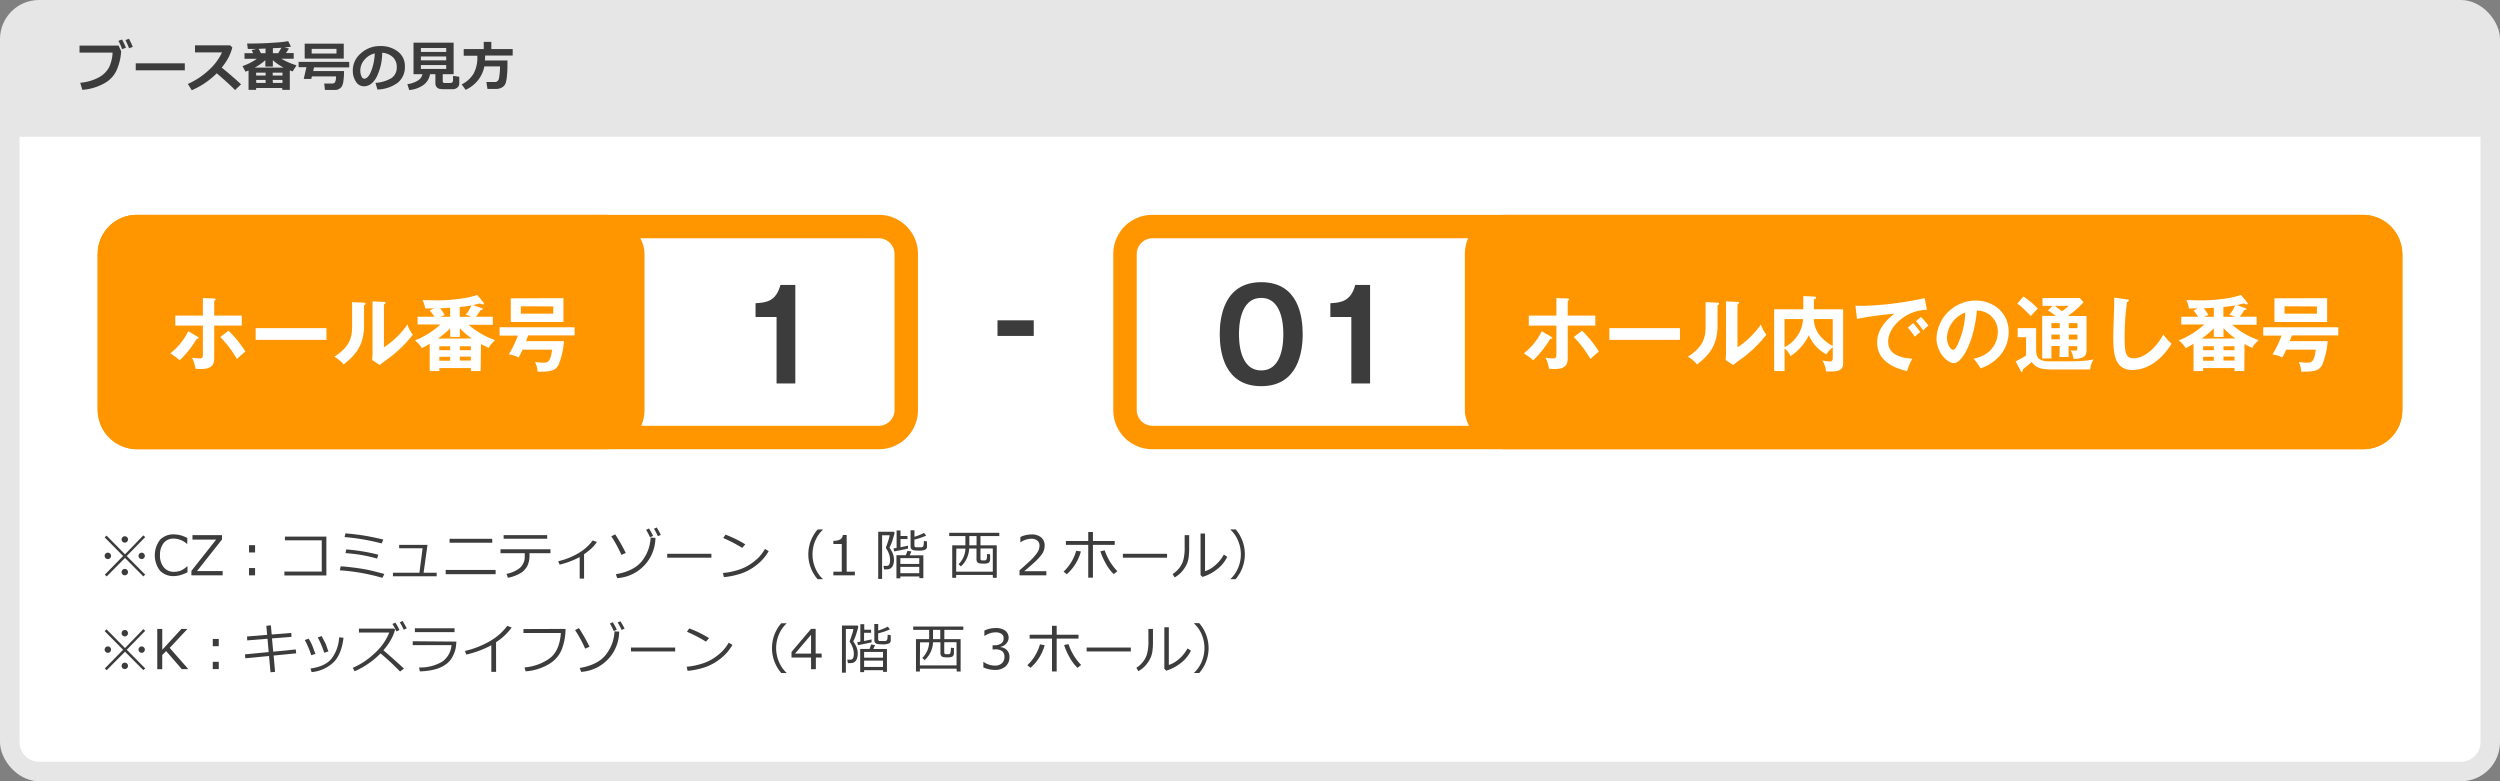 <svg id="レイヤー_1" data-name="レイヤー 1" xmlns="http://www.w3.org/2000/svg" viewBox="0 0 640 200"><rect x="0" y="0" width="640" height="200" fill="#808080" stroke="none"/><defs><style>.cls-1{fill:#e6e6e6;}.cls-2{fill:#fff;}.cls-3{fill:#3c3c3c;}.cls-4{fill:#ff9600;}</style></defs><title>アートボード 7</title><rect class="cls-1" width="640" height="200" rx="10"/><path class="cls-2" d="M635,35V190a5,5,0,0,1-5,5H10a5,5,0,0,1-5-5V35Z"/><path class="cls-3" d="M31,13.08a1.28,1.28,0,0,1,0,.19,13.28,13.28,0,0,1-.82,3.88,7.27,7.27,0,0,1-3.17,4A13.47,13.47,0,0,1,21.08,23l-.55-1.81a12.23,12.23,0,0,0,4.69-1.34,6.43,6.43,0,0,0,2.67-2.56,9.61,9.61,0,0,0,.93-3.82l-8.46,0V11.67h10Zm1.25-.87-1,.38a11,11,0,0,0-.94-2.13l.94-.35A22.22,22.22,0,0,1,32.24,12.21ZM34,12l-.95.36c-.36-.89-.67-1.59-.93-2.11l.9-.33C33.34,10.55,33.67,11.24,34,12Z"/><path class="cls-3" d="M47.31,18H34.75V16.21H47.31Z"/><path class="cls-3" d="M61.71,21.59l-1.54,1.47q-1.22-1.32-4.68-4.3a20.46,20.46,0,0,1-6.4,4.34l-1-1.61a19,19,0,0,0,5.08-3.29,14.24,14.24,0,0,0,3.67-4.79H49.92V11.61h9l.56.54A13,13,0,0,1,58.35,15a17.74,17.74,0,0,1-1.59,2.3Q59.72,19.71,61.71,21.59Z"/><path class="cls-3" d="M72.26,22.52H65.57V23H63.63V18.05l-.78.31-.77-1.44a14.56,14.56,0,0,0,3.67-1.86H62.59V13.62h2.22l-.38-.8,1.25-.3-2.24,0-.18-1.37c2.62,0,4.93-.08,6.91-.23a28.92,28.92,0,0,0,3.61-.39l.7,1.42c-.47.08-1,.15-1.68.2l1.17.27a12.91,12.91,0,0,1-.78,1.17h2v1.44H72a17.9,17.9,0,0,0,3.91,1.69l-1,1.57-.72-.27V23H72.26ZM65.2,17.31h7.4a14.41,14.41,0,0,1-2.75-1.89v1.63H67.93V15.4A13.22,13.22,0,0,1,65.2,17.31ZM68,18.6H65.57v.74H68Zm-2.38,2.63H68v-.77H65.57Zm.59-8.73c.14.23.33.61.58,1.12h1.19V12.43Zm6.1,6.84V18.6H69.81v.74Zm-2.45,1.89h2.45v-.77H69.81Zm0-8.89v1.28h1.36c.32-.51.59-1,.82-1.38Z"/><path class="cls-3" d="M88.07,18.19a17.62,17.62,0,0,1-.16,2.57,3.75,3.75,0,0,1-.4,1.36,2,2,0,0,1-.66.62,2.41,2.41,0,0,1-.77.28c-.25,0-.88,0-1.9,0h-1L83,21.38h2a.89.89,0,0,0,.76-.31A3,3,0,0,0,86,19.55H79.85l-.17.66H77.76l.68-3h-2V15.84H89.4v1.41h-9l-.22.94ZM88,15h-10V11.18H88Zm-1.86-1.29v-1.2H79.79v1.2Z"/><path class="cls-3" d="M96.62,22.92l-.5-1.71A9,9,0,0,0,100.2,20a3.23,3.23,0,0,0,1.37-2.84,3.36,3.36,0,0,0-1-2.53,4.38,4.38,0,0,0-2.73-1.12,14.09,14.09,0,0,1-1.43,6.21q-1.29,2.37-3.24,2.37a2.37,2.37,0,0,1-2.06-1.2,4.92,4.92,0,0,1-.79-2.74v-.17a5.64,5.64,0,0,1,1.91-4.19,7.2,7.2,0,0,1,4.8-2h.28a7.1,7.1,0,0,1,4.55,1.41A4.58,4.58,0,0,1,103.65,17a5.13,5.13,0,0,1-1.79,4.15A9.22,9.22,0,0,1,96.62,22.92Zm-.69-9.25a4.88,4.88,0,0,0-2.61,1.61,4.16,4.16,0,0,0-1.08,2.77,3.72,3.72,0,0,0,.27,1.43c.18.44.42.66.74.66.65,0,1.23-.63,1.75-1.88A13.46,13.46,0,0,0,95.93,13.67Z"/><path class="cls-3" d="M110.08,19a4.21,4.21,0,0,1-1.77,2.82,7.28,7.28,0,0,1-3.55,1.23l-.48-1.51a6.54,6.54,0,0,0,2.59-.86A2.51,2.51,0,0,0,108.14,19h-2.28V10.92h10.27V19h-2.79v1.85a.36.36,0,0,0,.1.27.89.89,0,0,0,.5.13l.57,0,.58,0a2.42,2.42,0,0,0,.52-.07.56.56,0,0,0,.22-.13,1.08,1.08,0,0,0,.14-.54,8.75,8.75,0,0,0,0-1.1l1.6.25v1.68a1.38,1.38,0,0,1-.45,1.05,1.84,1.84,0,0,1-1.24.45l-.79,0c-.31,0-.57,0-.78,0l-.71,0-.79-.05a1.59,1.59,0,0,1-.56-.14,1.35,1.35,0,0,1-.43-.31,1.37,1.37,0,0,1-.27-.47,1.91,1.91,0,0,1-.09-.61V19Zm4.15-5.71v-1h-6.48v1Zm-6.48,2.16h6.48v-1h-6.48Zm6.48,1.2h-6.48v1h6.48Z"/><path class="cls-3" d="M124.19,14.22c0,.51,0,.93-.07,1.26h5.79c0,1.59,0,2.87-.13,3.84a7.77,7.77,0,0,1-.37,2.06,2.07,2.07,0,0,1-.9,1,3,3,0,0,1-1.56.39h-2.16L124.51,21h2.12c.62,0,1-.35,1.12-1A16,16,0,0,0,128,17h-4a8.42,8.42,0,0,1-1.66,3.58A8.79,8.79,0,0,1,119.2,23l-1-1.4a7.4,7.4,0,0,0,3-2.69,8.45,8.45,0,0,0,1-4.33v-.31h-3.49V12.56h5.13V10.72h1.94v1.84h5.47v1.66Z"/><rect class="cls-4" x="375" y="55" width="240" height="60" rx="10"/><path class="cls-4" d="M225,61a4.05,4.05,0,0,1,4,4v40a4.05,4.05,0,0,1-4,4H35a4.05,4.05,0,0,1-4-4V65a4.05,4.05,0,0,1,4-4H225m0-6H35A10,10,0,0,0,25,65v40a10,10,0,0,0,10,10H225a10,10,0,0,0,10-10V65a10,10,0,0,0-10-10Z"/><rect class="cls-4" x="25" y="55" width="140" height="60" rx="10"/><path class="cls-2" d="M50.62,86.22c.17.1.27.21.27.33s-.27.23-.54.21A26.51,26.51,0,0,1,46,92.24a15.2,15.2,0,0,0-2.41-1.78,16,16,0,0,0,4.6-5.67Zm1.32-9.91,2.8.1c.27,0,.46.06.46.25s-.17.23-.36.32V80.8H61.9v2.56H54.84V91.3c0,1.45,0,3.17-3.38,3.17-.38,0-1,0-1.43-.09a8,8,0,0,0-.9-2.81,15.07,15.07,0,0,0,1.91.19c.9,0,.9-.32.9-1.64V83.36H44.87V80.8h7.07Zm6.55,8.35A28.27,28.27,0,0,1,62.82,90c-.71.54-1.72,1.49-2.16,1.91a28.56,28.56,0,0,0-4.26-5.63Z"/><path class="cls-2" d="M83.57,84v3H65.45V84Z"/><path class="cls-2" d="M93.08,77.48c.21,0,.49,0,.49.27s-.21.34-.38.4V83.3c0,5.33-2.37,7.72-5.23,10a9.17,9.17,0,0,0-2.37-2c4-2.54,4.55-4.92,4.55-7.81V77.33Zm5.21-.19c.23,0,.4,0,.4.23s-.21.3-.4.4v11a22,22,0,0,0,6-5.85,7.94,7.94,0,0,0,1.4,2.6,31.36,31.36,0,0,1-6,5.9C98,92.83,97.77,93,97.22,93.44l-1.93-1.26c0-.57.08-1.09.08-1.66V77.15Z"/><path class="cls-2" d="M123.05,95h-2.5v-.77h-8.08V95H110V88c-.67.42-1.32.78-2,1.14a6.84,6.84,0,0,0-1.78-2,21.16,21.16,0,0,0,6.53-4.07H106.9V81.09h4.31A11.13,11.13,0,0,0,110,79.48l1.13-.55c-.35,0-2,.06-2.28.06a7.21,7.21,0,0,0-.68-2.16c.55,0,3.7.06,3.93.06a43.11,43.11,0,0,0,6.72-.56,17.25,17.25,0,0,0,3.34-.84l1.49,1.8c.17.21.23.3.23.46s-.13.19-.25.19a2.58,2.58,0,0,1-.76-.27,16.36,16.36,0,0,1-1.83.42l2.36.82c.14.06.19.13.19.21s-.24.23-.61.31a15.44,15.44,0,0,1-1.14,1.66h4.33v2.06H120a19.9,19.9,0,0,0,6.74,3.91c-1.28,1.24-1.47,1.65-1.61,2a22.47,22.47,0,0,1-2-1Zm-2.25-8.35A16.4,16.4,0,0,1,117.72,84v2.25h-2.48V84.07a24.36,24.36,0,0,1-3.13,2.61Zm-5.56,3v-1h-2.77v1Zm0,2.69v-1h-2.77v1Zm0-13.55c-.61,0-1.83.11-2.58.13a11.34,11.34,0,0,1,1.19,1.74l-1.15.44h2.54Zm4,1.77a9.36,9.36,0,0,0,1.45-2.38,27.32,27.32,0,0,1-3,.4v2.52h3.06Zm1.3,9.09v-1h-2.83v1Zm-2.83,1.64v1h2.83v-1Z"/><path class="cls-2" d="M144.38,87.33a20.06,20.06,0,0,1-1.4,6.09c-.67,1.21-1.62,1.72-4.31,1.72-.46,0-.75,0-1.07,0a6,6,0,0,0-.63-2.5,11,11,0,0,0,2.06.21c1.22,0,1.91-.17,2.31-3.34h-7.58a14.24,14.24,0,0,1-1,2,7.29,7.29,0,0,0-2.52-.77,25.26,25.26,0,0,0,2.33-4.83h-4.68V83.78h19.21v2.08H135.23c-.4,1-.44,1.15-.57,1.47Zm-.14-11v6.11H130.76V76.37Zm-10.9,2.08v1.89h8.29V78.45Z"/><path class="cls-3" d="M203.6,98.16h-4.8v-17h-5.38V77.62c2.69-.13,5.25-.45,6.37-4.67h3.81Z"/><path class="cls-4" d="M605,61a4.05,4.05,0,0,1,4,4v40a4.05,4.05,0,0,1-4,4H295a4.05,4.05,0,0,1-4-4V65a4.05,4.05,0,0,1,4-4H605m0-6H295a10,10,0,0,0-10,10v40a10,10,0,0,0,10,10H605a10,10,0,0,0,10-10V65a10,10,0,0,0-10-10Z"/><path class="cls-2" d="M397.12,86.22c.17.1.27.21.27.33s-.27.23-.54.21a26.51,26.51,0,0,1-4.35,5.48,15.2,15.2,0,0,0-2.41-1.78,16,16,0,0,0,4.6-5.67Zm1.32-9.91,2.8.1c.27,0,.46.06.46.25s-.17.23-.36.32V80.8h7.06v2.56h-7.06V91.3c0,1.45,0,3.17-3.38,3.17-.38,0-1,0-1.43-.09a8,8,0,0,0-.9-2.81,15.07,15.07,0,0,0,1.91.19c.9,0,.9-.32.9-1.64V83.36h-7.07V80.8h7.07ZM405,84.66A28.27,28.27,0,0,1,409.32,90c-.71.54-1.72,1.49-2.16,1.91a28.56,28.56,0,0,0-4.26-5.63Z"/><path class="cls-2" d="M430.07,84v3H412V84Z"/><path class="cls-2" d="M439.58,77.48c.21,0,.49,0,.49.27s-.21.34-.38.4V83.3c0,5.33-2.37,7.72-5.23,10a9.17,9.17,0,0,0-2.37-2c4-2.54,4.55-4.92,4.55-7.81V77.33Zm5.21-.19c.23,0,.4,0,.4.23s-.21.3-.4.4v11a22,22,0,0,0,6-5.85,7.94,7.94,0,0,0,1.4,2.6,31.36,31.36,0,0,1-6,5.9c-1.75,1.26-1.93,1.41-2.48,1.87l-1.93-1.26c0-.57.08-1.09.08-1.66V77.15Z"/><path class="cls-2" d="M471.84,79.18V92.75c0,1,0,2.35-2.84,2.35l-1.55,0a5.79,5.79,0,0,0-.95-2.81,13.06,13.06,0,0,0,1.91.23c.34,0,.78,0,.78-.88V88.9a6.62,6.62,0,0,0-1.62,1.81,9.62,9.62,0,0,1-4.49-4.89,13.74,13.74,0,0,1-4.7,5.35,5.81,5.81,0,0,0-1.53-2v5.83h-2.67V79.18h7.47v-3.4l2.8.15c.1,0,.46,0,.46.27s-.23.34-.55.42v2.31c0,.06,0,.19,0,.25Zm-15,9.7a8.6,8.6,0,0,0,4.74-7.2h-4.74Zm7.51-7.2a7,7,0,0,0,1.26,3.88,10.38,10.38,0,0,0,3.57,3V81.68Z"/><path class="cls-2" d="M493.28,79.33c-5.25,0-9.91,4.28-9.91,8.13,0,2.45,1.72,4.05,6.17,4.38A15.58,15.58,0,0,0,488.22,95c-3.19-.71-7.67-2.54-7.67-7.3,0-2.82,1.6-5.23,4.41-7.39a88.61,88.61,0,0,0-9.57,1.32l-.4-3.38a13.12,13.12,0,0,0,1.37.06,82.79,82.79,0,0,0,16.37-2Zm-3.51,3.38A28.51,28.51,0,0,1,491.6,85a15.4,15.4,0,0,0-1.41,1.22,18.28,18.28,0,0,0-1.78-2.34Zm2-1.55a14.29,14.29,0,0,1,1.91,2.22,11.11,11.11,0,0,0-1.37,1.2,16.89,16.89,0,0,0-1.84-2.37Z"/><path class="cls-2" d="M505.21,91.82c5-.94,6.23-4.64,6.23-6.84a5.34,5.34,0,0,0-5.35-5.48c-.71,7.83-3.74,13.46-5.9,13.46-1.62,0-4.45-2.65-4.45-6.41a10.09,10.09,0,0,1,10-9.61c4.47,0,8.48,3,8.48,8a9.26,9.26,0,0,1-2.48,6.36,11.45,11.45,0,0,1-4.72,3A13.37,13.37,0,0,0,505.21,91.82Zm-6.8-5.46c0,1.79.94,3.19,1.59,3.19s1.2-1.42,1.53-2.26A19.91,19.91,0,0,0,503.11,80,7.29,7.29,0,0,0,498.41,86.36Z"/><path class="cls-2" d="M521.25,84v5.86c.15,1.59.44,2.64,3.51,2.64,7.58,0,8.52,0,11.21-.48a5.31,5.31,0,0,0-.88,2.56h-9.76c-3,0-4.18-.46-5.21-1.93-.44.4-1.37,1.2-2.29,1.91a1.62,1.62,0,0,1,0,.3c0,.16-.06.33-.23.33s-.25-.15-.34-.29L516,92.49A16.44,16.44,0,0,0,518.67,91V86.32h-2.14V84ZM518,75.91a20,20,0,0,1,3.69,3.1c-.54.51-.86.87-1.83,1.89a26.58,26.58,0,0,0-3.42-3.19Zm9.3,12.66h-2.14v3.19h-2.36V80.86h3.49c-.94-.71-1.51-1.07-2-1.36l1.15-1.2h-2.56v-2h9.57l.93,1.1a28,28,0,0,1-4,3.5h4.77v8.8c0,1.57-.93,2.14-3.34,2.18a5.88,5.88,0,0,0-.72-2.2,10.18,10.18,0,0,0,1.12.08c.58,0,.58-.25.58-.5v-.65h-2.22V91.4h-2.35Zm0-5.84h-2.14V84h2.14Zm0,2.92h-2.14v1.22h2.14ZM526,78.3c.61.46,1.55,1.13,1.87,1.37a13.77,13.77,0,0,0,1.74-1.37ZM529.61,84h2.22V82.73h-2.22Zm0,2.92h2.22V85.65h-2.22Z"/><path class="cls-2" d="M544.5,76.64c.34,0,.48.07.48.3s-.29.31-.46.35a64.1,64.1,0,0,0-.61,9.43c0,3.61.34,5,2.29,5,3.57,0,6.74-4.26,7.6-6.11A13.92,13.92,0,0,0,555.92,88c-3.42,5.5-7.51,6.72-10,6.72-4.77,0-4.92-4.54-4.92-8.74,0-1.32.23-7.16.23-8.35,0-.86,0-1,0-1.43Z"/><path class="cls-2" d="M574.55,95h-2.5v-.77H564V95h-2.46V88c-.67.42-1.32.78-2,1.14a6.84,6.84,0,0,0-1.78-2,21.16,21.16,0,0,0,6.53-4.07H558.4V81.09h4.31a11.13,11.13,0,0,0-1.18-1.61l1.13-.55c-.35,0-2,.06-2.28.06a7.21,7.21,0,0,0-.68-2.16c.55,0,3.7.06,3.93.06a43.11,43.11,0,0,0,6.72-.56,17.25,17.25,0,0,0,3.34-.84l1.49,1.8c.17.21.23.3.23.46s-.13.19-.25.19a2.58,2.58,0,0,1-.76-.27,16.36,16.36,0,0,1-1.83.42l2.36.82c.14.06.19.13.19.21s-.24.23-.61.31a15.44,15.44,0,0,1-1.14,1.66h4.33v2.06h-6.24a19.9,19.9,0,0,0,6.74,3.91c-1.28,1.24-1.47,1.65-1.61,2a22.47,22.47,0,0,1-2-1Zm-2.25-8.35A16.4,16.4,0,0,1,569.22,84v2.25h-2.48V84.07a24.36,24.36,0,0,1-3.13,2.61Zm-5.56,3v-1H564v1Zm0,2.69v-1H564v1Zm0-13.55c-.61,0-1.83.11-2.58.13a11.34,11.34,0,0,1,1.19,1.74l-1.15.44h2.54Zm4,1.77a9.36,9.36,0,0,0,1.45-2.38,27.32,27.32,0,0,1-3,.4v2.52h3.06Zm1.3,9.09v-1h-2.83v1Zm-2.83,1.64v1h2.83v-1Z"/><path class="cls-2" d="M595.88,87.33a20.06,20.06,0,0,1-1.4,6.09c-.67,1.21-1.62,1.72-4.31,1.72-.46,0-.75,0-1.07,0a6,6,0,0,0-.63-2.5,11,11,0,0,0,2.06.21c1.22,0,1.91-.17,2.31-3.34h-7.58a14.24,14.24,0,0,1-1,2,7.29,7.29,0,0,0-2.52-.77,25.26,25.26,0,0,0,2.33-4.83h-4.68V83.78h19.21v2.08H586.73c-.4,1-.44,1.15-.57,1.47Zm-.14-11v6.11H582.26V76.37Zm-10.9,2.08v1.89h8.29V78.45Z"/><path class="cls-3" d="M333.49,85.55c0,4.51-1.18,13.31-10.62,13.31s-10.62-8.76-10.62-13.31c0-4.35,1.09-13.31,10.62-13.31S333.49,81,333.49,85.55Zm-16.31,0c0,1.38,0,9.28,5.69,9.28s5.66-7.9,5.66-9.28,0-9.28-5.66-9.28S317.18,84.05,317.18,85.55Z"/><path class="cls-3" d="M350.74,98.16h-4.8v-17h-5.37V77.62c2.69-.13,5.25-.45,6.37-4.67h3.8Z"/><path class="cls-3" d="M264.64,82v4h-9.28V82Z"/><path class="cls-3" d="M37.17,147.11l-.48.45L32,142.84l-4.69,4.73-.48-.45,4.68-4.78-4.72-4.78.48-.45L32,141.9l4.69-4.84.48.44-4.72,4.84Zm-10.38-4.8a.82.82,0,1,1,.24.57A.78.78,0,0,1,26.79,142.31Zm4.34-4.2a.82.82,0,1,1,.24.57A.78.78,0,0,1,31.13,138.11Zm0,8.35a.82.82,0,1,1,.24.58A.78.78,0,0,1,31.13,146.46Zm4.33-4.15a.82.82,0,0,1,.81-.82.75.75,0,0,1,.57.24.81.81,0,0,1,0,1.15.75.75,0,0,1-.57.24.82.82,0,0,1-.81-.81Z"/><path class="cls-3" d="M44.56,147.48a4.74,4.74,0,0,1-3.62-1.4,6.52,6.52,0,0,1,0-7.85,4.67,4.67,0,0,1,3.6-1.43,7.34,7.34,0,0,1,3.41.93v1.49h-.1a5.23,5.23,0,0,0-3.39-1.34A3.18,3.18,0,0,0,41.91,139a4.75,4.75,0,0,0-.95,3.14,4.61,4.61,0,0,0,1,3.12,3.22,3.22,0,0,0,2.57,1.13,5.12,5.12,0,0,0,1.66-.28A5.85,5.85,0,0,0,47.88,145H48v1.5a11.05,11.05,0,0,1-2,.78A6.79,6.79,0,0,1,44.56,147.48Z"/><path class="cls-3" d="M57,147.29H49v-1.15l6.33-8H49.27V137h7.56v1.11l-6.39,8.08H57Z"/><path class="cls-3" d="M65.3,141.43H63.75v-1.86H65.3Zm0,5.86H63.75v-1.87H65.3Z"/><path class="cls-3" d="M83.55,147.32H72.81v-1h9.56v-8H72.94v-.95H83.55Z"/><path class="cls-3" d="M98.39,146.93l-.49,1A51.59,51.59,0,0,0,87,146l.2-1c.83,0,1.91.13,3.24.29s2.56.36,3.68.58S96.66,146.49,98.39,146.93Zm-.27-8.81-.41,1a55.14,55.14,0,0,0-9.5-1.63l.23-.95c1.46.12,2.9.29,4.32.5S96,137.62,98.12,138.12ZM96.84,142l-.31,1a37.68,37.68,0,0,0-3.82-.89q-1.8-.32-4.26-.51l.19-.95A48.29,48.29,0,0,1,96.84,142Z"/><path class="cls-3" d="M111.79,147.52h-11.2v-.9h6.78l.82-6.27h-6v-.87h7.25l-1,7.14h3.34Z"/><path class="cls-3" d="M126.88,147H114.1v-1.09h12.78Zm-.85-8.06H115.09v-1H126Z"/><path class="cls-3" d="M135.55,142.11a6.05,6.05,0,0,1-.57,2.81,4.79,4.79,0,0,1-1.8,1.84,9.79,9.79,0,0,1-3.15,1.15l-.37-1a7.69,7.69,0,0,0,3.41-1.51,3.79,3.79,0,0,0,1.26-3.07v-.71h-6.2v-1h12.79v1h-5.37Zm4.53-4.2H128.93V137h11.15Z"/><path class="cls-3" d="M149.52,148.13H148.4v-5.52a21.71,21.71,0,0,1-5.15,1.94l-.35-.88a17.68,17.68,0,0,0,5.46-2.23,11.62,11.62,0,0,0,3.37-3.09l1.08.4a9.71,9.71,0,0,1-1.66,1.88,17.92,17.92,0,0,1-1.63,1.25Z"/><path class="cls-3" d="M160.2,141.57l-1.12.48a32.32,32.32,0,0,0-2.59-4.75l1-.51A45.82,45.82,0,0,1,160.2,141.57Zm7.59-3.88A10.43,10.43,0,0,1,158,148l-.34-1c3-.51,5.2-1.6,6.59-3.26a10.42,10.42,0,0,0,2.31-6.12Zm-.6-.49-.79.35a14.09,14.09,0,0,0-1-1.92l.74-.34A14.23,14.23,0,0,1,167.19,137.2Zm2-.27-.78.33a13.37,13.37,0,0,0-1-1.9l.71-.32A15.75,15.75,0,0,1,169.16,136.93Z"/><path class="cls-3" d="M182.12,142.77H170.81v-1h11.31Z"/><path class="cls-3" d="M196.78,141.1a12.22,12.22,0,0,1-3,3.47,13.56,13.56,0,0,1-3.81,2.17,19.81,19.81,0,0,1-4.66,1l-.24-1.05a17.9,17.9,0,0,0,4-.82,11.72,11.72,0,0,0,3-1.43,14.41,14.41,0,0,0,2.07-1.66,11.14,11.14,0,0,0,1.7-2.26Zm-6-1.73-.77.89a37.15,37.15,0,0,0-4.87-2.53l.59-.86A28.88,28.88,0,0,1,190.82,139.37Z"/><path class="cls-3" d="M210.66,148.28h-1.35a9.7,9.7,0,0,1,0-12.73h1.35v.07a8,8,0,0,0-1.83,2.53,9,9,0,0,0,0,7.54,8.07,8.07,0,0,0,1.83,2.54Z"/><path class="cls-3" d="M218.83,147.29h-5.49v-.94h2.15v-7.08h-2.15v-.84a3.37,3.37,0,0,0,1.8-.36,1.39,1.39,0,0,0,.61-1.11h1v9.39h2.11Z"/><path class="cls-3" d="M227.71,140.16c0,.06.2.31.47.78a5.41,5.41,0,0,1,.54,1.26,4.52,4.52,0,0,1,.14,1v.06a4.69,4.69,0,0,1-.09.94,3,3,0,0,1-.27.74,1.62,1.62,0,0,1-.43.5,1.46,1.46,0,0,1-.55.26,4.6,4.6,0,0,1-.87.06h-.32l-.16-.89c.41,0,.69,0,.87,0a.74.74,0,0,0,.44-.16,1,1,0,0,0,.28-.51,3.64,3.64,0,0,0,.1-.89,4.4,4.4,0,0,0-.33-1.6,4.93,4.93,0,0,0-.73-1.38v0s0-.05,0-.11a.29.29,0,0,1,0-.11q.25-.6.6-1.71a7.53,7.53,0,0,0,.35-1.38h-1.93V148.2h-1V136.13h4l.2.27c-.11.49-.31,1.18-.59,2.07A9.64,9.64,0,0,1,227.71,140.16Zm1.21,1-.18-.77.79-.13V135.8h1v1.41h1.79V138h-1.79v2.1l1.92-.41,0,.73C231.91,140.56,230.72,140.82,228.92,141.16Zm6.41,6.41h-4.84v.49h-1v-5.93h2.4l.43-1.11c.13,0,.47.08,1,.15-.14.34-.29.66-.44,1h3.5V148h-1Zm0-3.21v-1.47h-4.84v1.47Zm-4.84,2.38h4.84v-1.63h-4.84Zm2.61-11h1v1.68a13.72,13.72,0,0,0,2.45-1l.54.71a16.9,16.9,0,0,1-3,1v1.52a.43.43,0,0,0,.1.31.39.39,0,0,0,.26.14c.11,0,.41,0,.9,0,.32,0,.52,0,.6,0a.71.71,0,0,0,.28-.12c.1-.06.18-.24.22-.54a5.65,5.65,0,0,0,.07-.95l.78.11v1.29a.9.9,0,0,1-.39.81,4,4,0,0,1-1.82.25,7.74,7.74,0,0,1-1-.06,1.14,1.14,0,0,1-.73-.3.85.85,0,0,1-.25-.63Z"/><path class="cls-3" d="M254.16,147.18h-9.39v.74h-1v-8.31h3.37v-2.37H243v-.84h12.82v.84H251v2.37h4.17v8.31h-1Zm-9.39-.83h9.39v-5.94H251V143a.49.49,0,0,0,.1.34.35.35,0,0,0,.27.13l.56,0h.15a.5.5,0,0,0,.44-.22,3.36,3.36,0,0,0,.16-1.43l.79.07v1.36a1,1,0,0,1-.18.61.86.86,0,0,1-.49.33,3.82,3.82,0,0,1-1.05.1c-.84,0-1.34-.11-1.51-.32a1.21,1.21,0,0,1-.26-.79v-2.76H248.1A6.54,6.54,0,0,1,246,145l-.61-.55a5.92,5.92,0,0,0,1.76-4h-2.33Zm3.36-6.74H250v-2.37h-1.85v2.37Z"/><path class="cls-3" d="M267.87,147.29H261V146c.73-.63,1.54-1.36,2.45-2.2a13.65,13.65,0,0,0,2-2.2,3.29,3.29,0,0,0,.66-1.9,1.62,1.62,0,0,0-.55-1.31,2.3,2.3,0,0,0-1.52-.47,4.9,4.9,0,0,0-2.75.89h-.07v-1.34a6.68,6.68,0,0,1,2.86-.65,3.7,3.7,0,0,1,2.45.75,2.56,2.56,0,0,1,.9,2.06,4,4,0,0,1-.23,1.34,4.34,4.34,0,0,1-.72,1.23,14.29,14.29,0,0,1-1.16,1.28c-.45.45-1.49,1.37-3.11,2.75h5.65Z"/><path class="cls-3" d="M276.71,141.17A12,12,0,0,1,273.1,147l-.83-.66a11.24,11.24,0,0,0,2.16-2.76A10.92,10.92,0,0,0,275.5,141Zm3.08,6.72h-1.2v-8.4h-5.72v-1h5.72v-2.29h1.2v2.29h5.58v1h-5.58Zm6.26-1.66-.93.74a10.9,10.9,0,0,1-2.06-2.76,15.34,15.34,0,0,1-1.36-3.08l1.11-.24A14.07,14.07,0,0,0,286.05,146.23Z"/><path class="cls-3" d="M298.77,142.77H287.46v-1h11.31Z"/><path class="cls-3" d="M304.43,140.13a20.68,20.68,0,0,1-.14,2.63,6.14,6.14,0,0,1-.65,2,7.75,7.75,0,0,1-1.29,1.79,6.39,6.39,0,0,1-1.66,1.27l-.5-.87a6.58,6.58,0,0,0,1.58-1.39,6.08,6.08,0,0,0,1.11-2,12.24,12.24,0,0,0,.39-3.6V137h1.16Zm9.73,2.43a8.66,8.66,0,0,1-2.7,3.25,10.94,10.94,0,0,1-3.62,1.88l-.5-.47V136.58h1.15v9.65a7.31,7.31,0,0,0,2.45-1.39,9.78,9.78,0,0,0,2.37-2.88Z"/><path class="cls-3" d="M318.68,141.9a9.71,9.71,0,0,1-2.38,6.38H315v-.06a7.89,7.89,0,0,0,1.82-2.54,8.88,8.88,0,0,0,0-7.54,8,8,0,0,0-1.82-2.53v-.08h1.34A9.76,9.76,0,0,1,318.68,141.9Z"/><path class="cls-3" d="M37.17,171.11l-.48.45L32,166.84l-4.69,4.73-.48-.45,4.68-4.78-4.72-4.78.48-.45L32,165.9l4.69-4.84.48.44-4.72,4.84Zm-10.38-4.8a.82.82,0,1,1,.24.57A.78.78,0,0,1,26.79,166.31Zm4.34-4.2a.82.82,0,1,1,.24.57A.78.78,0,0,1,31.13,162.11Zm0,8.35a.82.82,0,1,1,.24.58A.78.78,0,0,1,31.13,170.46Zm4.33-4.15a.82.82,0,0,1,.81-.82.75.75,0,0,1,.57.24.81.81,0,0,1,0,1.15.75.75,0,0,1-.57.24.82.82,0,0,1-.81-.81Z"/><path class="cls-3" d="M48.21,171.29H46.53l-4-4.61-1,1v3.64H40.26V161h1.28v5.34l4.9-5.34H48l-4.56,4.86Z"/><path class="cls-3" d="M56,165.43H54.47v-1.86H56Zm0,5.86H54.47v-1.87H56Z"/><path class="cls-3" d="M75.82,167.26l-5.77.56.37,4.18-1.17.1-.38-4.17-6.07.59-.1-1,6.08-.59-.3-3.41-5.19.42-.06-1,5.16-.42-.21-2.31,1.16-.14.22,2.36,5-.4.07,1-5,.4.31,3.4,5.78-.57Z"/><path class="cls-3" d="M80.75,167.4l-1.07.35a22.06,22.06,0,0,0-1.65-3.9l1-.36c.39.68.67,1.21.83,1.57S80.29,166.2,80.75,167.4Zm7.19-4.14q-.51,4.26-2.55,6.29a9.44,9.44,0,0,1-5.6,2.51l-.31-.91c2.6-.37,4.43-1.27,5.5-2.68a9.93,9.93,0,0,0,1.84-5.31Zm-3.86,3.49-1.08.36a21,21,0,0,0-1.66-3.91l1-.38c.51,1,.83,1.6,1,1.93S83.66,165.74,84.08,166.75Z"/><path class="cls-3" d="M103.42,171.15l-1,.76a67.88,67.88,0,0,0-5-4.64,21,21,0,0,1-6.65,4.58l-.46-.89a18.61,18.61,0,0,0,5.49-3.63,14.15,14.15,0,0,0,3.85-5.4H91.89v-1h9l.25.23a10,10,0,0,1-1.1,2.67,16,16,0,0,1-1.89,2.64C99.13,167.3,100.9,168.85,103.42,171.15Zm-1.16-9.85-.79.35a14.14,14.14,0,0,0-1-1.92l.75-.34A14.5,14.5,0,0,1,102.26,161.3Zm1.87-.43-.79.33a13.78,13.78,0,0,0-1-1.89l.71-.34A18,18,0,0,1,104.13,160.87Z"/><path class="cls-3" d="M116.83,164.25a13.14,13.14,0,0,1-.22,1.91,8.9,8.9,0,0,1-.73,1.89,5.42,5.42,0,0,1-1.71,2,8.18,8.18,0,0,1-2.77,1.29,16.23,16.23,0,0,1-3.92.53l-.2-1a11,11,0,0,0,5.92-1.48,5.73,5.73,0,0,0,2.39-4.23h-9.93v-1Zm-.47-2.42H106.21v-1h10.15Z"/><path class="cls-3" d="M127,172h-1.22v-6.81a26.15,26.15,0,0,1-6.4,2.38l-.36-.93a22.78,22.78,0,0,0,7-2.87,14.28,14.28,0,0,0,3.85-3.56l1.12.44a14.88,14.88,0,0,1-4,3.75Z"/><path class="cls-3" d="M144.78,161a14.87,14.87,0,0,1-.85,4.93,7.63,7.63,0,0,1-3.27,4,13.52,13.52,0,0,1-6.1,1.93l-.28-1a12.78,12.78,0,0,0,6.3-2.23q2.67-1.89,3-6.59H134v-1Z"/><path class="cls-3" d="M150.92,165.57l-1.12.48a31.4,31.4,0,0,0-2.59-4.75l1-.51A44.23,44.23,0,0,1,150.92,165.57Zm7.59-3.88A10.41,10.41,0,0,1,148.76,172l-.34-1q4.5-.76,6.58-3.26a10.42,10.42,0,0,0,2.31-6.12Zm-.6-.49-.79.35a14.09,14.09,0,0,0-1-1.92l.74-.34A14.23,14.23,0,0,1,157.91,161.2Zm2-.27-.79.33a13.37,13.37,0,0,0-1-1.9l.71-.32A17.33,17.33,0,0,1,159.89,160.93Z"/><path class="cls-3" d="M172.84,166.77H161.53v-1h11.31Z"/><path class="cls-3" d="M187.5,165.1a12.06,12.06,0,0,1-3,3.47,13.56,13.56,0,0,1-3.81,2.17,19.81,19.81,0,0,1-4.66,1l-.24-1.05a18.11,18.11,0,0,0,4-.82,12.05,12.05,0,0,0,3-1.43,14.86,14.86,0,0,0,2.06-1.66,11.14,11.14,0,0,0,1.71-2.26Zm-6-1.73-.77.89a37.15,37.15,0,0,0-4.87-2.53l.59-.86A28.54,28.54,0,0,1,181.54,163.37Z"/><path class="cls-3" d="M201.38,172.28H200a9.73,9.73,0,0,1,0-12.73h1.35v.07a7.85,7.85,0,0,0-1.82,2.53,8.88,8.88,0,0,0,0,7.54,7.89,7.89,0,0,0,1.82,2.54Z"/><path class="cls-3" d="M210.37,168.32h-1.51v3h-1.23v-3h-5v-1.43l5-5.9h1.18v6.32h1.51Zm-2.74-1v-4.82l-4.1,4.82Z"/><path class="cls-3" d="M218.44,164.16c0,.06.2.31.46.78a4.67,4.67,0,0,1,.54,1.26,4,4,0,0,1,.14,1v.06a4.69,4.69,0,0,1-.09.94,2.38,2.38,0,0,1-.27.74,1.48,1.48,0,0,1-.42.5,1.62,1.62,0,0,1-.55.26,4.75,4.75,0,0,1-.87.06h-.32l-.16-.89c.4,0,.69,0,.86,0a.74.74,0,0,0,.44-.16,1,1,0,0,0,.28-.51,3.21,3.21,0,0,0,.1-.89,4.6,4.6,0,0,0-.32-1.6,5.51,5.51,0,0,0-.73-1.38v0a.62.62,0,0,0,0-.11.45.45,0,0,1,0-.11c.16-.4.36-1,.59-1.71a7.53,7.53,0,0,0,.35-1.38h-1.93V172.2h-1V160.13h4l.2.27c-.12.49-.31,1.18-.59,2.07A10.57,10.57,0,0,1,218.44,164.16Zm1.2,1-.17-.77.78-.13V159.8h1v1.41H223V162h-1.8v2.1l1.93-.41,0,.73C222.64,164.56,221.45,164.82,219.64,165.16Zm6.41,6.41h-4.84v.49h-1v-5.93h2.4L223,165c.14,0,.47.08,1,.15-.14.34-.28.66-.44,1h3.5V172h-1Zm0-3.21v-1.47h-4.84v1.47Zm-4.84,2.38h4.84v-1.63h-4.84Zm2.61-11h1v1.68a13.55,13.55,0,0,0,2.46-1l.53.71a16.63,16.63,0,0,1-3,1v1.52a.48.48,0,0,0,.1.31.39.39,0,0,0,.26.14c.11,0,.41,0,.9,0a5.77,5.77,0,0,0,.6,0,.71.71,0,0,0,.28-.12c.11-.06.18-.24.23-.54a7,7,0,0,0,.06-.95l.79.11v1.29a.88.88,0,0,1-.4.81,4,4,0,0,1-1.82.25,7.86,7.86,0,0,1-1-.06,1.11,1.11,0,0,1-.72-.3.86.86,0,0,1-.26-.63Z"/><path class="cls-3" d="M244.88,171.18h-9.39v.74h-1v-8.31h3.37v-2.37h-4.08v-.84h12.83v.84h-4.86v2.37h4.17v8.31h-1Zm-9.39-.83h9.39v-5.94h-3.15V167a.49.49,0,0,0,.1.34.37.37,0,0,0,.28.13l.55,0h.15a.52.52,0,0,0,.45-.22,3.63,3.63,0,0,0,.15-1.43l.79.07v1.36a1,1,0,0,1-.17.61.89.89,0,0,1-.5.33,3.69,3.69,0,0,1-1,.1c-.84,0-1.35-.11-1.52-.32a1.21,1.21,0,0,1-.26-.79v-2.76h-1.89a6.5,6.5,0,0,1-2.15,4.57l-.61-.55a5.87,5.87,0,0,0,1.76-4h-2.33Zm3.37-6.74h1.85v-2.37h-1.85v2.37Z"/><path class="cls-3" d="M251.74,170.86v-1.37h.11a5.15,5.15,0,0,0,2.87.91,2.54,2.54,0,0,0,1.75-.59,2.13,2.13,0,0,0,.66-1.66,1.77,1.77,0,0,0-.57-1.45,3,3,0,0,0-1.86-.46h-.6v-1.05h.46a2.81,2.81,0,0,0,1.74-.48,1.54,1.54,0,0,0,.63-1.32,1.29,1.29,0,0,0-.55-1.12,2.59,2.59,0,0,0-1.52-.39,5,5,0,0,0-2.75.89H252v-1.34a6.61,6.61,0,0,1,2.87-.65,4,4,0,0,1,2.46.66,2.25,2.25,0,0,1,.29,3.3,2.59,2.59,0,0,1-1.45.83v.11a2.41,2.41,0,0,1,2.25,2.59,3,3,0,0,1-1,2.32,3.83,3.83,0,0,1-2.65.91A7.42,7.42,0,0,1,251.74,170.86Z"/><path class="cls-3" d="M267.44,165.17a12,12,0,0,1-3.62,5.79l-.83-.66a11.24,11.24,0,0,0,2.16-2.76,11,11,0,0,0,1.08-2.58Zm3.07,6.72h-1.2v-8.4h-5.72v-1h5.72v-2.29h1.2v2.29h5.59v1h-5.59Zm6.26-1.66-.93.74a11.4,11.4,0,0,1-2.06-2.76,15.34,15.34,0,0,1-1.36-3.08l1.11-.24A14.07,14.07,0,0,0,276.77,170.23Z"/><path class="cls-3" d="M289.49,166.77H278.18v-1h11.31Z"/><path class="cls-3" d="M295.16,164.13a18.75,18.75,0,0,1-.15,2.63,5.91,5.91,0,0,1-.65,2,8,8,0,0,1-1.28,1.79,6.74,6.74,0,0,1-1.66,1.27l-.51-.87a6.4,6.4,0,0,0,1.58-1.39,6.08,6.08,0,0,0,1.11-2,12.24,12.24,0,0,0,.39-3.6V161h1.17Zm9.72,2.43a8.66,8.66,0,0,1-2.7,3.25,10.9,10.9,0,0,1-3.61,1.88l-.5-.47V160.58h1.15v9.65a7.31,7.31,0,0,0,2.45-1.39A9.76,9.76,0,0,0,304,166Z"/><path class="cls-3" d="M309.4,165.9a9.71,9.71,0,0,1-2.38,6.38h-1.34v-.06a8.07,8.07,0,0,0,1.83-2.54,9,9,0,0,0,0-7.54,8.14,8.14,0,0,0-1.83-2.53v-.08H307A9.76,9.76,0,0,1,309.4,165.9Z"/></svg>
